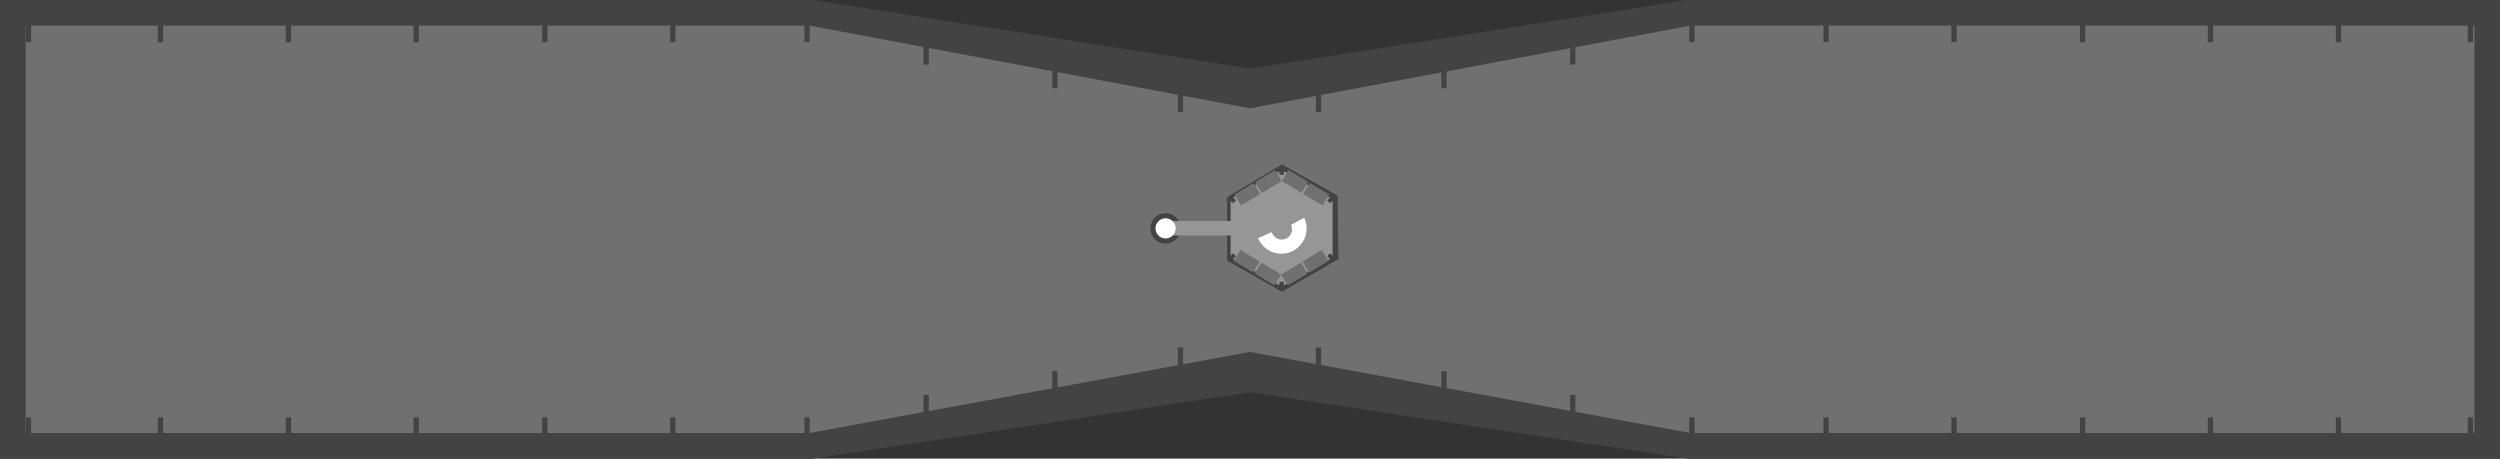 <?xml version="1.0" encoding="UTF-8" standalone="no"?>
<svg xmlns:ffdec="https://www.free-decompiler.com/flash" xmlns:xlink="http://www.w3.org/1999/xlink" ffdec:objectType="shape" height="716.0px" width="3903.0px" xmlns="http://www.w3.org/2000/svg">
  <rect width="100%" height="100%" fill="#333333" stroke="none"/>
  <g transform="matrix(1.0, 0.0, 0.0, 1.0, 1951.0, 358.0)">
    <path d="M1952.0 -358.0 L1952.0 358.0 684.4 358.0 0.5 254.1 -683.4 358.0 -1951.0 358.0 -1951.0 -358.0 -683.3 -358.0 0.5 -250.6 684.3 -358.0 1952.0 -358.0" fill="#434343" fill-rule="evenodd" stroke="none"/>
    <path d="M1912.0 -318.0 L1912.0 318.0 688.0 318.0 0.5 191.4 -687.0 318.0 -1911.0 318.0 -1911.0 -318.0 -687.0 -318.0 0.5 -188.9 688.0 -318.0 1912.0 -318.0" fill="#969696" fill-rule="evenodd" stroke="none"/>
    <path d="M17.1 -24.0 L21.5 -29.2 26.8 -33.7 40.7 -13.4 38.6 -11.6 36.8 -9.4 35.3 -7.0 34.4 -4.3 33.9 -1.5 33.9 1.3 34.4 4.0 35.3 6.7 36.8 9.1 38.6 11.3 40.7 13.1 43.2 14.5 45.8 15.5 48.6 16.0 51.4 16.0 54.2 15.5 56.8 14.5 59.3 13.1 61.5 11.3 63.3 9.1 64.7 6.7 65.6 4.0 66.1 1.3 66.1 -1.5 65.6 -4.3 64.7 -7.0 85.2 -18.0 87.6 -11.5 88.8 -4.8 88.8 2.1 87.6 8.9 85.2 15.4 81.8 21.3 77.3 26.6 72.1 31.0 66.1 34.5 59.6 36.8 52.9 38.0 46.0 38.0 39.2 36.8 32.7 34.5 26.8 31.0 21.5 26.6 17.1 21.3 13.6 15.4 11.3 8.9 10.1 2.1 10.1 -4.8 11.3 -11.5 13.6 -18.0 17.1 -24.0" fill="#ffffff" fill-rule="evenodd" stroke="none"/>
    <path d="M103.3 217.8 L103.3 184.5 111.5 184.5 111.5 217.8 103.3 217.8" fill="#434343" fill-rule="evenodd" stroke="none"/>
    <path d="M299.3 254.8 L299.3 221.5 307.5 221.5 307.5 254.8 299.3 254.8" fill="#434343" fill-rule="evenodd" stroke="none"/>
    <path d="M500.3 258.5 L508.5 258.5 508.5 291.8 500.3 291.8 500.3 258.5" fill="#434343" fill-rule="evenodd" stroke="none"/>
    <path d="M686.3 326.8 L686.3 293.6 694.5 293.6 694.5 326.8 686.3 326.8" fill="#434343" fill-rule="evenodd" stroke="none"/>
    <path d="M895.8 326.8 L895.8 293.6 904.0 293.6 904.0 326.8 895.8 326.8" fill="#434343" fill-rule="evenodd" stroke="none"/>
    <path d="M1095.5 326.8 L1095.5 293.6 1103.8 293.6 1103.8 326.8 1095.5 326.8" fill="#434343" fill-rule="evenodd" stroke="none"/>
    <path d="M1296.3 326.8 L1296.3 293.6 1304.6 293.6 1304.6 326.8 1296.3 326.8" fill="#434343" fill-rule="evenodd" stroke="none"/>
    <path d="M1495.8 326.8 L1495.8 293.6 1504.1 293.6 1504.1 326.8 1495.8 326.8" fill="#434343" fill-rule="evenodd" stroke="none"/>
    <path d="M1695.7 326.8 L1695.7 293.6 1703.9 293.6 1703.9 326.8 1695.7 326.8" fill="#434343" fill-rule="evenodd" stroke="none"/>
    <path d="M1901.7 326.8 L1901.7 293.6 1909.9 293.6 1909.9 326.8 1901.7 326.8" fill="#434343" fill-rule="evenodd" stroke="none"/>
    <path d="M103.3 -216.4 L111.5 -216.4 111.5 -183.2 103.3 -183.2 103.3 -216.4" fill="#434343" fill-rule="evenodd" stroke="none"/>
    <path d="M299.3 -253.4 L307.5 -253.4 307.5 -220.2 299.3 -220.2 299.3 -253.4" fill="#434343" fill-rule="evenodd" stroke="none"/>
    <path d="M500.3 -290.4 L508.5 -290.4 508.5 -257.2 500.3 -257.2 500.3 -290.4" fill="#434343" fill-rule="evenodd" stroke="none"/>
    <path d="M694.5 -325.5 L694.5 -292.2 686.3 -292.2 686.3 -325.5 694.5 -325.5" fill="#434343" fill-rule="evenodd" stroke="none"/>
    <path d="M904.0 -325.5 L904.0 -292.2 895.8 -292.2 895.8 -325.5 904.0 -325.5" fill="#434343" fill-rule="evenodd" stroke="none"/>
    <path d="M1103.8 -325.5 L1103.8 -292.2 1095.5 -292.2 1095.5 -325.5 1103.8 -325.5" fill="#434343" fill-rule="evenodd" stroke="none"/>
    <path d="M1304.6 -325.5 L1304.6 -292.2 1296.3 -292.2 1296.3 -325.5 1304.6 -325.5" fill="#434343" fill-rule="evenodd" stroke="none"/>
    <path d="M1504.1 -325.5 L1504.1 -292.2 1495.8 -292.2 1495.8 -325.5 1504.1 -325.5" fill="#434343" fill-rule="evenodd" stroke="none"/>
    <path d="M1703.9 -325.5 L1703.9 -292.2 1695.7 -292.2 1695.7 -325.5 1703.9 -325.5" fill="#434343" fill-rule="evenodd" stroke="none"/>
    <path d="M1909.9 -325.5 L1909.9 -292.2 1901.7 -292.2 1901.7 -325.5 1909.9 -325.5" fill="#434343" fill-rule="evenodd" stroke="none"/>
    <path d="M-104.0 217.8 L-112.2 217.8 -112.2 184.5 -104.0 184.5 -104.0 217.8" fill="#434343" fill-rule="evenodd" stroke="none"/>
    <path d="M-300.0 254.8 L-308.2 254.8 -308.2 221.5 -300.0 221.5 -300.0 254.8" fill="#434343" fill-rule="evenodd" stroke="none"/>
    <path d="M-501.0 258.5 L-501.0 291.8 -509.2 291.8 -509.2 258.5 -501.0 258.5" fill="#434343" fill-rule="evenodd" stroke="none"/>
    <path d="M-687.0 326.8 L-695.2 326.8 -695.2 293.6 -687.0 293.6 -687.0 326.8" fill="#434343" fill-rule="evenodd" stroke="none"/>
    <path d="M-896.5 326.8 L-904.7 326.8 -904.7 293.6 -896.5 293.6 -896.5 326.8" fill="#434343" fill-rule="evenodd" stroke="none"/>
    <path d="M-1096.3 326.8 L-1104.6 326.8 -1104.6 293.6 -1096.3 293.6 -1096.3 326.8" fill="#434343" fill-rule="evenodd" stroke="none"/>
    <path d="M-1297.1 326.8 L-1305.4 326.8 -1305.4 293.6 -1297.1 293.6 -1297.1 326.8" fill="#434343" fill-rule="evenodd" stroke="none"/>
    <path d="M-1496.6 326.8 L-1504.9 326.8 -1504.9 293.6 -1496.6 293.6 -1496.6 326.8" fill="#434343" fill-rule="evenodd" stroke="none"/>
    <path d="M-1696.4 326.8 L-1704.7 326.8 -1704.7 293.6 -1696.4 293.6 -1696.4 326.8" fill="#434343" fill-rule="evenodd" stroke="none"/>
    <path d="M-1902.4 326.8 L-1910.7 326.8 -1910.7 293.6 -1902.4 293.6 -1902.4 326.8" fill="#434343" fill-rule="evenodd" stroke="none"/>
    <path d="M-104.0 -216.4 L-104.0 -183.2 -112.2 -183.2 -112.2 -216.4 -104.0 -216.4" fill="#434343" fill-rule="evenodd" stroke="none"/>
    <path d="M-300.0 -253.4 L-300.0 -220.2 -308.2 -220.2 -308.2 -253.4 -300.0 -253.4" fill="#434343" fill-rule="evenodd" stroke="none"/>
    <path d="M-501.0 -290.4 L-501.0 -257.2 -509.2 -257.2 -509.2 -290.4 -501.0 -290.4" fill="#434343" fill-rule="evenodd" stroke="none"/>
    <path d="M-695.2 -325.5 L-687.0 -325.5 -687.0 -292.2 -695.2 -292.2 -695.2 -325.5" fill="#434343" fill-rule="evenodd" stroke="none"/>
    <path d="M-904.7 -325.5 L-896.5 -325.5 -896.5 -292.2 -904.7 -292.2 -904.7 -325.5" fill="#434343" fill-rule="evenodd" stroke="none"/>
    <path d="M-1104.6 -325.5 L-1096.3 -325.5 -1096.3 -292.2 -1104.6 -292.2 -1104.6 -325.5" fill="#434343" fill-rule="evenodd" stroke="none"/>
    <path d="M-1305.4 -325.5 L-1297.1 -325.5 -1297.1 -292.2 -1305.4 -292.2 -1305.4 -325.5" fill="#434343" fill-rule="evenodd" stroke="none"/>
    <path d="M-1504.9 -325.5 L-1496.6 -325.5 -1496.6 -292.2 -1504.9 -292.2 -1504.9 -325.5" fill="#434343" fill-rule="evenodd" stroke="none"/>
    <path d="M-1704.7 -325.5 L-1696.4 -325.5 -1696.4 -292.2 -1704.7 -292.2 -1704.7 -325.5" fill="#434343" fill-rule="evenodd" stroke="none"/>
    <path d="M-1910.7 -325.5 L-1902.4 -325.5 -1902.4 -292.2 -1910.7 -292.2 -1910.7 -325.5" fill="#434343" fill-rule="evenodd" stroke="none"/>
    <path d="M17.8 -23.8 L14.5 -18.1 12.2 -11.8 11.0 -5.3 11.0 1.4 12.2 7.9 14.5 14.2 17.8 19.9 22.1 25.0 27.2 29.3 32.9 32.6 39.2 34.9 45.7 36.1 52.4 36.1 58.9 34.9 65.2 32.6 70.9 29.3 76.0 25.0 80.3 19.9 83.6 14.2 85.9 7.9 87.1 1.4 87.1 -5.3 85.9 -11.8 83.6 -18.2 87.3 -19.6 89.8 -12.7 91.1 -5.5 91.0 1.9 89.7 9.1 87.2 16.0 83.5 22.4 78.7 28.0 73.1 32.7 66.7 36.3 59.8 38.8 52.7 40.1 45.2 40.0 38.0 38.7 31.1 36.2 24.7 32.5 19.1 27.7 14.4 22.1 10.8 15.7 8.3 8.8 7.0 1.6 7.1 -5.8 8.4 -13.0 10.9 -19.9 14.6 -26.3 19.4 -31.9 25.0 -36.6 31.4 -40.2 38.3 -42.7 45.5 -44.0 52.9 -43.9 57.4 -43.3 56.7 -39.3 52.4 -40.0 45.7 -40.0 39.2 -38.8 32.9 -36.5 27.2 -33.2 22.1 -28.9 17.8 -23.8" fill="#434343" fill-rule="evenodd" stroke="none"/>
    <path d="M66.0 3.6 L65.0 6.4 63.5 9.0 61.6 11.3 59.3 13.2 56.7 14.7 53.8 15.8 50.9 16.3 47.9 16.3 44.9 15.8 42.1 14.7 39.5 13.2 37.2 11.3 35.2 9.0 33.7 6.4 32.7 3.6 32.2 0.6 32.2 -2.4 32.7 -5.4 33.7 -8.2 35.2 -10.8 37.2 -13.1 39.5 -15.0 42.1 -16.5 44.9 -17.6 47.9 -18.1 50.9 -18.1 53.8 -17.6 56.7 -16.5 59.3 -15.0 61.6 -13.1 63.5 -10.8 65.0 -8.2 66.0 -5.4 66.6 -2.4 66.6 0.6 66.0 3.6" fill="#434343" fill-rule="evenodd" stroke="none"/>
    <path d="M1952.0 -358.0 L1952.0 358.0 684.4 358.0 0.5 254.1 -683.4 358.0 -1951.0 358.0 -1951.0 -358.0 -683.3 -358.0 0.5 -250.6 684.3 -358.0 1952.0 -358.0" fill="#434343" fill-rule="evenodd" stroke="none"/>
    <path d="M1912.0 -318.0 L1912.0 318.0 688.0 318.0 0.5 191.4 -687.0 318.0 -1911.0 318.0 -1911.0 -318.0 -687.0 -318.0 0.5 -188.9 688.0 -318.0 1912.0 -318.0" fill="#707070" fill-rule="evenodd" stroke="none"/>
    <path d="M103.3 217.8 L103.3 184.5 111.5 184.5 111.5 217.8 103.3 217.8" fill="#434343" fill-rule="evenodd" stroke="none"/>
    <path d="M299.3 254.8 L299.3 221.5 307.5 221.5 307.5 254.8 299.3 254.8" fill="#434343" fill-rule="evenodd" stroke="none"/>
    <path d="M500.3 258.5 L508.5 258.5 508.5 291.8 500.3 291.8 500.3 258.5" fill="#434343" fill-rule="evenodd" stroke="none"/>
    <path d="M686.3 326.8 L686.3 293.6 694.5 293.6 694.5 326.8 686.3 326.8" fill="#434343" fill-rule="evenodd" stroke="none"/>
    <path d="M895.8 326.8 L895.8 293.6 904.0 293.6 904.0 326.8 895.8 326.8" fill="#434343" fill-rule="evenodd" stroke="none"/>
    <path d="M1095.5 326.8 L1095.5 293.6 1103.8 293.6 1103.8 326.8 1095.5 326.8" fill="#434343" fill-rule="evenodd" stroke="none"/>
    <path d="M1296.3 326.8 L1296.3 293.6 1304.6 293.6 1304.6 326.8 1296.3 326.8" fill="#434343" fill-rule="evenodd" stroke="none"/>
    <path d="M1495.8 326.8 L1495.8 293.6 1504.1 293.6 1504.1 326.8 1495.8 326.8" fill="#434343" fill-rule="evenodd" stroke="none"/>
    <path d="M1695.7 326.8 L1695.7 293.6 1703.9 293.6 1703.9 326.8 1695.7 326.8" fill="#434343" fill-rule="evenodd" stroke="none"/>
    <path d="M1901.7 326.8 L1901.7 293.6 1909.9 293.6 1909.9 326.8 1901.7 326.8" fill="#434343" fill-rule="evenodd" stroke="none"/>
    <path d="M103.3 -216.4 L111.5 -216.4 111.5 -183.2 103.3 -183.2 103.3 -216.4" fill="#434343" fill-rule="evenodd" stroke="none"/>
    <path d="M299.3 -253.4 L307.5 -253.4 307.5 -220.2 299.3 -220.2 299.3 -253.4" fill="#434343" fill-rule="evenodd" stroke="none"/>
    <path d="M500.3 -290.4 L508.5 -290.4 508.5 -257.2 500.3 -257.2 500.3 -290.4" fill="#434343" fill-rule="evenodd" stroke="none"/>
    <path d="M694.5 -325.5 L694.5 -292.2 686.3 -292.2 686.3 -325.5 694.5 -325.5" fill="#434343" fill-rule="evenodd" stroke="none"/>
    <path d="M904.0 -325.5 L904.0 -292.2 895.8 -292.2 895.8 -325.5 904.0 -325.5" fill="#434343" fill-rule="evenodd" stroke="none"/>
    <path d="M1103.8 -325.5 L1103.8 -292.2 1095.5 -292.2 1095.5 -325.5 1103.8 -325.5" fill="#434343" fill-rule="evenodd" stroke="none"/>
    <path d="M1304.6 -325.5 L1304.6 -292.2 1296.3 -292.2 1296.3 -325.5 1304.6 -325.5" fill="#434343" fill-rule="evenodd" stroke="none"/>
    <path d="M1504.1 -325.5 L1504.1 -292.2 1495.8 -292.2 1495.8 -325.5 1504.1 -325.5" fill="#434343" fill-rule="evenodd" stroke="none"/>
    <path d="M1703.9 -325.5 L1703.9 -292.2 1695.7 -292.2 1695.7 -325.5 1703.9 -325.5" fill="#434343" fill-rule="evenodd" stroke="none"/>
    <path d="M1909.9 -325.5 L1909.9 -292.2 1901.7 -292.2 1901.7 -325.5 1909.9 -325.5" fill="#434343" fill-rule="evenodd" stroke="none"/>
    <path d="M-104.0 217.8 L-112.2 217.8 -112.2 184.5 -104.0 184.5 -104.0 217.8" fill="#434343" fill-rule="evenodd" stroke="none"/>
    <path d="M-300.0 254.8 L-308.2 254.8 -308.2 221.5 -300.0 221.5 -300.0 254.8" fill="#434343" fill-rule="evenodd" stroke="none"/>
    <path d="M-501.0 258.5 L-501.0 291.8 -509.2 291.8 -509.2 258.5 -501.0 258.5" fill="#434343" fill-rule="evenodd" stroke="none"/>
    <path d="M-687.0 326.8 L-695.2 326.8 -695.2 293.6 -687.0 293.6 -687.0 326.8" fill="#434343" fill-rule="evenodd" stroke="none"/>
    <path d="M-896.5 326.8 L-904.7 326.8 -904.7 293.6 -896.5 293.6 -896.5 326.8" fill="#434343" fill-rule="evenodd" stroke="none"/>
    <path d="M-1096.3 326.8 L-1104.6 326.8 -1104.6 293.6 -1096.3 293.6 -1096.3 326.8" fill="#434343" fill-rule="evenodd" stroke="none"/>
    <path d="M-1297.1 326.8 L-1305.4 326.8 -1305.4 293.6 -1297.1 293.6 -1297.1 326.8" fill="#434343" fill-rule="evenodd" stroke="none"/>
    <path d="M-1496.6 326.8 L-1504.9 326.8 -1504.9 293.6 -1496.6 293.6 -1496.6 326.8" fill="#434343" fill-rule="evenodd" stroke="none"/>
    <path d="M-1696.4 326.8 L-1704.7 326.8 -1704.7 293.6 -1696.4 293.6 -1696.4 326.8" fill="#434343" fill-rule="evenodd" stroke="none"/>
    <path d="M-1902.4 326.8 L-1910.7 326.8 -1910.7 293.6 -1902.4 293.6 -1902.4 326.8" fill="#434343" fill-rule="evenodd" stroke="none"/>
    <path d="M-104.0 -216.4 L-104.0 -183.2 -112.2 -183.2 -112.2 -216.4 -104.0 -216.4" fill="#434343" fill-rule="evenodd" stroke="none"/>
    <path d="M-300.0 -253.4 L-300.0 -220.2 -308.2 -220.2 -308.2 -253.4 -300.0 -253.4" fill="#434343" fill-rule="evenodd" stroke="none"/>
    <path d="M-501.0 -290.4 L-501.0 -257.2 -509.2 -257.2 -509.2 -290.4 -501.0 -290.4" fill="#434343" fill-rule="evenodd" stroke="none"/>
    <path d="M-695.2 -325.5 L-687.0 -325.5 -687.0 -292.2 -695.2 -292.2 -695.2 -325.5" fill="#434343" fill-rule="evenodd" stroke="none"/>
    <path d="M-904.7 -325.5 L-896.5 -325.5 -896.5 -292.2 -904.7 -292.2 -904.7 -325.5" fill="#434343" fill-rule="evenodd" stroke="none"/>
    <path d="M-1104.6 -325.5 L-1096.3 -325.5 -1096.3 -292.2 -1104.6 -292.2 -1104.6 -325.5" fill="#434343" fill-rule="evenodd" stroke="none"/>
    <path d="M-1305.4 -325.5 L-1297.1 -325.5 -1297.1 -292.2 -1305.4 -292.2 -1305.4 -325.5" fill="#434343" fill-rule="evenodd" stroke="none"/>
    <path d="M-1504.9 -325.5 L-1496.6 -325.5 -1496.6 -292.2 -1504.9 -292.2 -1504.9 -325.5" fill="#434343" fill-rule="evenodd" stroke="none"/>
    <path d="M-1704.7 -325.5 L-1696.4 -325.5 -1696.4 -292.2 -1704.7 -292.2 -1704.7 -325.5" fill="#434343" fill-rule="evenodd" stroke="none"/>
    <path d="M-1910.7 -325.5 L-1902.4 -325.5 -1902.4 -292.2 -1910.7 -292.2 -1910.7 -325.5" fill="#434343" fill-rule="evenodd" stroke="none"/>
    <path d="M66.0 3.6 L65.0 6.4 63.5 9.0 61.6 11.3 59.3 13.2 56.7 14.7 53.8 15.8 50.9 16.3 47.9 16.3 44.9 15.8 42.1 14.7 39.5 13.2 37.2 11.3 35.2 9.0 33.7 6.4 32.7 3.6 32.2 0.6 32.2 -2.4 32.7 -5.4 33.7 -8.2 35.2 -10.8 37.2 -13.1 39.5 -15.0 42.1 -16.5 44.9 -17.6 47.9 -18.1 50.9 -18.1 53.8 -17.6 56.7 -16.5 59.3 -15.0 61.6 -13.1 63.5 -10.8 65.0 -8.2 66.0 -5.4 66.6 -2.4 66.6 0.6 66.0 3.6" fill="#434343" fill-rule="evenodd" stroke="none"/>
    <path d="M50.3 -101.2 L137.3 -52.7 138.6 46.6 50.3 97.4 -35.3 48.9 -35.3 -50.3 50.3 -101.2" fill="#434343" fill-rule="evenodd" stroke="none"/>
    <path d="M-138.6 -24.0 L-134.5 -25.0 -130.2 -25.2 -126.0 -24.6 -122.0 -23.3 -118.2 -21.3 -114.9 -18.6 -112.1 -15.4 -109.9 -11.8 -108.4 -7.8 -107.7 -3.6 -107.7 0.7 -108.4 4.9 -109.9 8.8 -112.1 12.5 -114.9 15.7 -118.2 18.4 -122.0 20.4 -126.0 21.7 -130.2 22.3 -134.5 22.1 -138.6 21.1 -142.6 19.4 -146.1 17.1 -149.2 14.2 -151.7 10.7 -153.5 6.9 -154.7 2.8 -155.0 -1.5 -154.7 -5.7 -153.5 -9.8 -151.7 -13.6 Q-150.4 -15.3 -149.2 -17.1 L-146.1 -20.0 -142.6 -22.4 -138.6 -24.0" fill="#434343" fill-rule="evenodd" stroke="none"/>
    <path d="M-29.7 -44.3 L-25.6 -40.5 -21.5 -45.5 -26.0 -49.5 46.4 -90.6 46.4 -85.1 53.3 -85.1 53.3 -90.6 125.6 -49.5 121.1 -45.5 125.3 -40.5 129.4 -44.3 129.4 41.1 125.3 37.2 121.1 42.2 125.6 46.2 53.3 87.4 53.3 81.9 46.4 81.9 46.4 87.4 -26.0 46.2 -21.5 42.2 -25.6 37.2 -29.7 41.1 -29.7 9.7 -120.3 9.7 -117.3 -0.6 -117.3 -4.0 -120.3 -13.0 -29.7 -13.0 -29.7 -44.3" fill="#969696" fill-rule="evenodd" stroke="none"/>
    <path d="M88.8 -4.8 L88.8 2.1 87.6 8.9 85.2 15.4 81.8 21.3 77.3 26.6 72.1 31.0 66.1 34.5 59.6 36.8 52.9 38.0 46.0 38.0 39.2 36.8 32.7 34.5 26.8 31.0 21.5 26.6 17.1 21.3 13.6 15.4 13.0 14.0 33.8 4.5 36.8 9.1 38.6 11.3 40.7 13.1 43.2 14.5 45.8 15.5 48.6 16.0 51.4 16.0 54.2 15.5 56.8 14.5 59.3 13.1 61.5 11.3 63.3 9.1 64.7 6.7 65.6 4.0 66.1 1.3 66.1 -1.5 65.6 -4.3 64.7 -7.0 85.2 -18.0 87.6 -11.5 88.8 -4.8" fill="#ffffff" fill-rule="evenodd" stroke="none"/>
    <path d="M-116.1 2.7 L-117.1 5.4 -118.6 7.8 -120.4 9.9 -122.6 11.7 -125.1 13.0 -127.8 13.9 -130.6 14.3 -133.4 14.1 -136.2 13.5 -138.8 12.4 -141.1 10.8 -143.2 8.9 -144.8 6.6 -146.1 4.1 -146.8 1.3 -147.1 -1.5 -146.8 -4.3 -146.1 -7.0 -144.8 -9.5 -143.2 -11.8 -141.1 -13.8 -138.8 -15.3 -136.2 -16.4 -133.4 -17.1 -130.6 -17.2 -127.8 -16.8 -125.1 -15.9 -122.6 -14.6 -120.4 -12.8 -118.6 -10.7 -117.1 -8.3 -116.1 -5.7 -115.6 -2.9 -115.6 -0.1 -116.1 2.7" fill="#ffffff" fill-rule="evenodd" stroke="none"/>
    <path d="M19.1 -56.8 L8.8 -74.0 39.8 -92.6 50.1 -75.4 19.1 -56.8" fill="#707070" fill-rule="evenodd" stroke="none"/>
    <path d="M-23.9 -54.3 L6.2 -72.4 16.5 -55.2 -13.6 -37.2 -23.9 -54.3" fill="#707070" fill-rule="evenodd" stroke="none"/>
    <path d="M60.4 -92.6 L91.4 -74.0 81.1 -56.8 50.1 -75.4 60.4 -92.6" fill="#707070" fill-rule="evenodd" stroke="none"/>
    <path d="M94.0 -72.4 Q109.1 -63.3 124.1 -54.3 L113.8 -37.2 83.7 -55.2 94.0 -72.4" fill="#707070" fill-rule="evenodd" stroke="none"/>
    <path d="M18.1 51.9 L49.1 70.5 38.8 87.7 7.8 69.1 18.1 51.9" fill="#707070" fill-rule="evenodd" stroke="none"/>
    <path d="M-24.9 49.4 L-14.6 32.2 15.6 50.3 5.2 67.5 -24.9 49.4" fill="#707070" fill-rule="evenodd" stroke="none"/>
    <path d="M49.1 70.5 L80.1 51.9 90.4 69.1 59.4 87.7 49.1 70.5" fill="#707070" fill-rule="evenodd" stroke="none"/>
    <path d="M112.8 32.2 L123.1 49.4 93.0 67.5 82.7 50.3 112.8 32.2" fill="#707070" fill-rule="evenodd" stroke="none"/>
  </g>
</svg>
